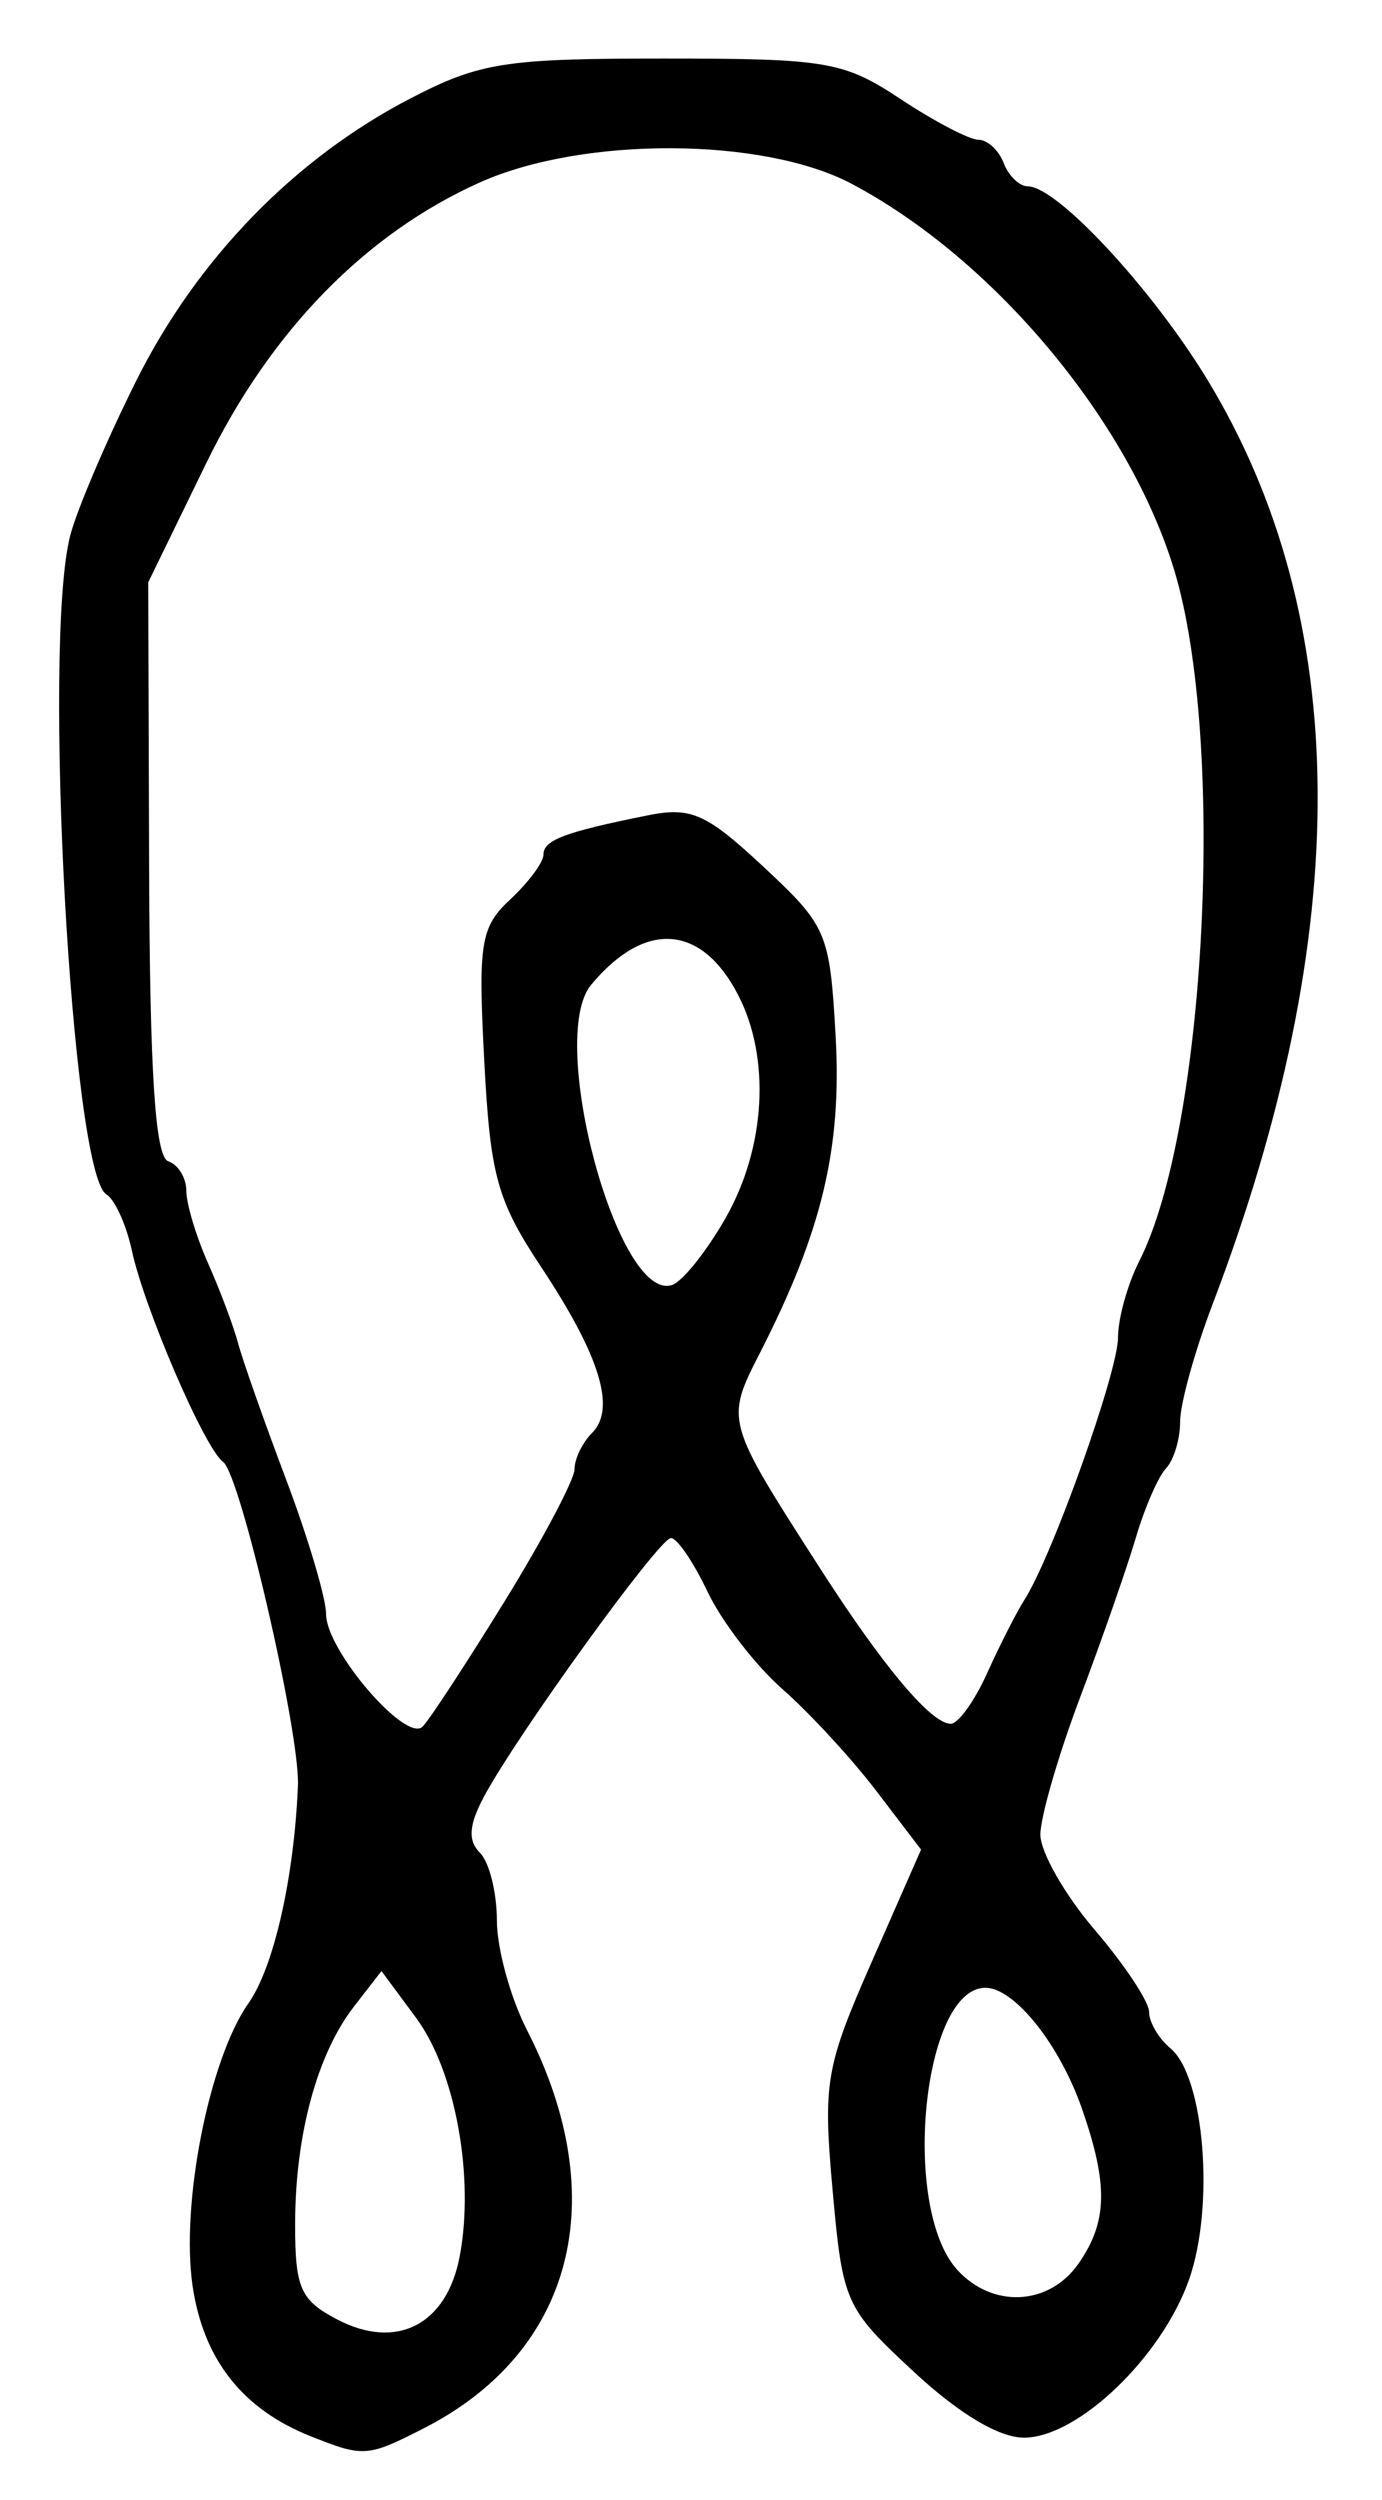 <?xml version="1.0" encoding="UTF-8" standalone="no"?>
<!-- Created with Inkscape (http://www.inkscape.org/) -->

<svg
   version="1.1"
   id="svg165"
   width="118.667"
   height="214.667"
   viewBox="0 0 118.667 214.667"
   xmlns="http://www.w3.org/2000/svg"
   xmlns:svg="http://www.w3.org/2000/svg">
  <defs
     id="defs169" />
  <g
     id="g171">
    <path
       style="fill:#000000;stroke-width:1.333"
       d="m 26.667,209.169 c -5.841,-2.329 -9.18,-6.568 -10.122,-12.846 -1.054,-7.029 1.402,-19.511 4.787,-24.323 2.175,-3.092 3.91,-10.709 4.251,-18.667 0.194,-4.511 -4.945,-26.751 -6.426,-27.816 -1.571,-1.128 -6.755,-13.141 -7.841,-18.171 -0.473,-2.193 -1.459,-4.356 -2.189,-4.808 C 6.139,100.692 3.646,55.261 6.025,46 c 0.565,-2.2 3.116,-8.184 5.668,-13.298 5.229,-10.477 13.602,-19.097 23.567,-24.26 5.939,-3.078 8.091,-3.416 21.702,-3.416 14.062,0 15.474,0.242 20.379,3.487 C 80.238,10.431 83.241,12 84.013,12 c 0.772,0 1.749,0.9 2.171,2 0.422,1.1 1.355,2 2.073,2 2.492,0 10.597,8.709 15.352,16.495 12.538,20.532 12.711,47.457 0.51,79.486 -1.532,4.023 -2.786,8.553 -2.786,10.067 0,1.514 -0.544,3.322 -1.209,4.019 -0.665,0.697 -1.829,3.367 -2.586,5.933 -0.757,2.567 -2.913,8.744 -4.791,13.727 -1.878,4.983 -3.414,10.288 -3.414,11.788 0,1.5 2.1,5.181 4.667,8.179 2.567,2.999 4.667,6.17 4.667,7.049 0,0.878 0.824,2.281 1.831,3.117 2.925,2.427 3.82,13.571 1.596,19.874 -2.34,6.632 -9.5,13.507 -14.123,13.56 -2.144,0.025 -5.577,-2.015 -9.473,-5.628 -5.94,-5.509 -6.135,-5.943 -7.005,-15.605 -0.834,-9.263 -0.607,-10.594 3.35,-19.598 l 4.245,-9.66 -3.844,-5.039 c -2.114,-2.772 -5.742,-6.706 -8.063,-8.744 -2.321,-2.037 -5.214,-5.801 -6.43,-8.363 -1.216,-2.562 -2.632,-4.633 -3.148,-4.601 -1.041,0.064 -13.251,16.962 -16.057,22.222 -1.289,2.416 -1.382,3.753 -0.333,4.801 0.799,0.799 1.453,3.414 1.453,5.812 0,2.397 1.162,6.627 2.581,9.4 7.41,14.471 4.006,27.627 -8.848,34.194 -4.849,2.478 -5.173,2.5 -9.732,0.682 z M 39.479,193.695 c 1.278,-6.813 -0.386,-15.893 -3.745,-20.437 l -2.978,-4.028 -2.364,3.051 c -3.165,4.085 -5.042,11.024 -5.051,18.676 -0.006,5.486 0.454,6.532 3.599,8.18 5.127,2.686 9.431,0.464 10.539,-5.443 z m 53.113,0.675 c 2.511,-3.585 2.587,-6.787 0.314,-13.313 -1.926,-5.531 -5.805,-10.39 -8.293,-10.39 -5.381,0 -7.271,18.852 -2.427,24.204 3.02,3.337 7.882,3.103 10.406,-0.501 z M 43.342,137.465 c 3.295,-5.345 5.991,-10.441 5.991,-11.325 0,-0.884 0.676,-2.283 1.502,-3.109 2.08,-2.08 0.692,-6.607 -4.366,-14.244 -3.789,-5.721 -4.37,-7.826 -4.889,-17.714 -0.533,-10.151 -0.318,-11.475 2.249,-13.866 1.561,-1.454 2.838,-3.18 2.838,-3.835 0,-1.247 1.828,-1.935 8.95,-3.367 3.722,-0.748 5.025,-0.169 9.948,4.423 5.449,5.083 5.685,5.636 6.187,14.515 0.542,9.601 -1.159,16.749 -6.462,27.142 -3.021,5.921 -3.037,5.862 5.134,18.582 C 75.851,143.115 79.958,148 81.634,148 c 0.643,0 2.047,-1.95 3.121,-4.333 1.074,-2.383 2.523,-5.233 3.222,-6.333 2.404,-3.785 8.023,-19.547 8.023,-22.504 0,-1.629 0.823,-4.582 1.828,-6.562 C 103.575,96.948 105.264,63.632 100.834,48.975 96.961,36.16 85.364,22.265 73.133,15.783 65.533,11.757 50.035,11.699 41.199,15.665 31.365,20.079 23.235,28.421 17.709,39.769 l -4.982,10.231 0.078,24.592 c 0.056,17.517 0.527,24.741 1.637,25.111 C 15.299,99.988 16,101.132 16,102.243 c 0,1.111 0.84,3.911 1.867,6.222 1.027,2.311 2.188,5.402 2.579,6.868 0.391,1.467 2.251,6.744 4.133,11.727 1.881,4.983 3.421,10.172 3.421,11.53 0,3.097 6.86,11.083 8.291,9.652 0.583,-0.583 3.755,-5.432 7.051,-10.777 z m 18.969,-32.902 c 3.44,-6.042 3.87,-13.721 1.071,-19.134 -3.151,-6.094 -8.013,-6.429 -12.627,-0.869 -3.818,4.601 2.304,27.296 6.951,25.768 0.895,-0.294 2.967,-2.888 4.605,-5.764 z"
       id="path789" />
  </g>
</svg>
